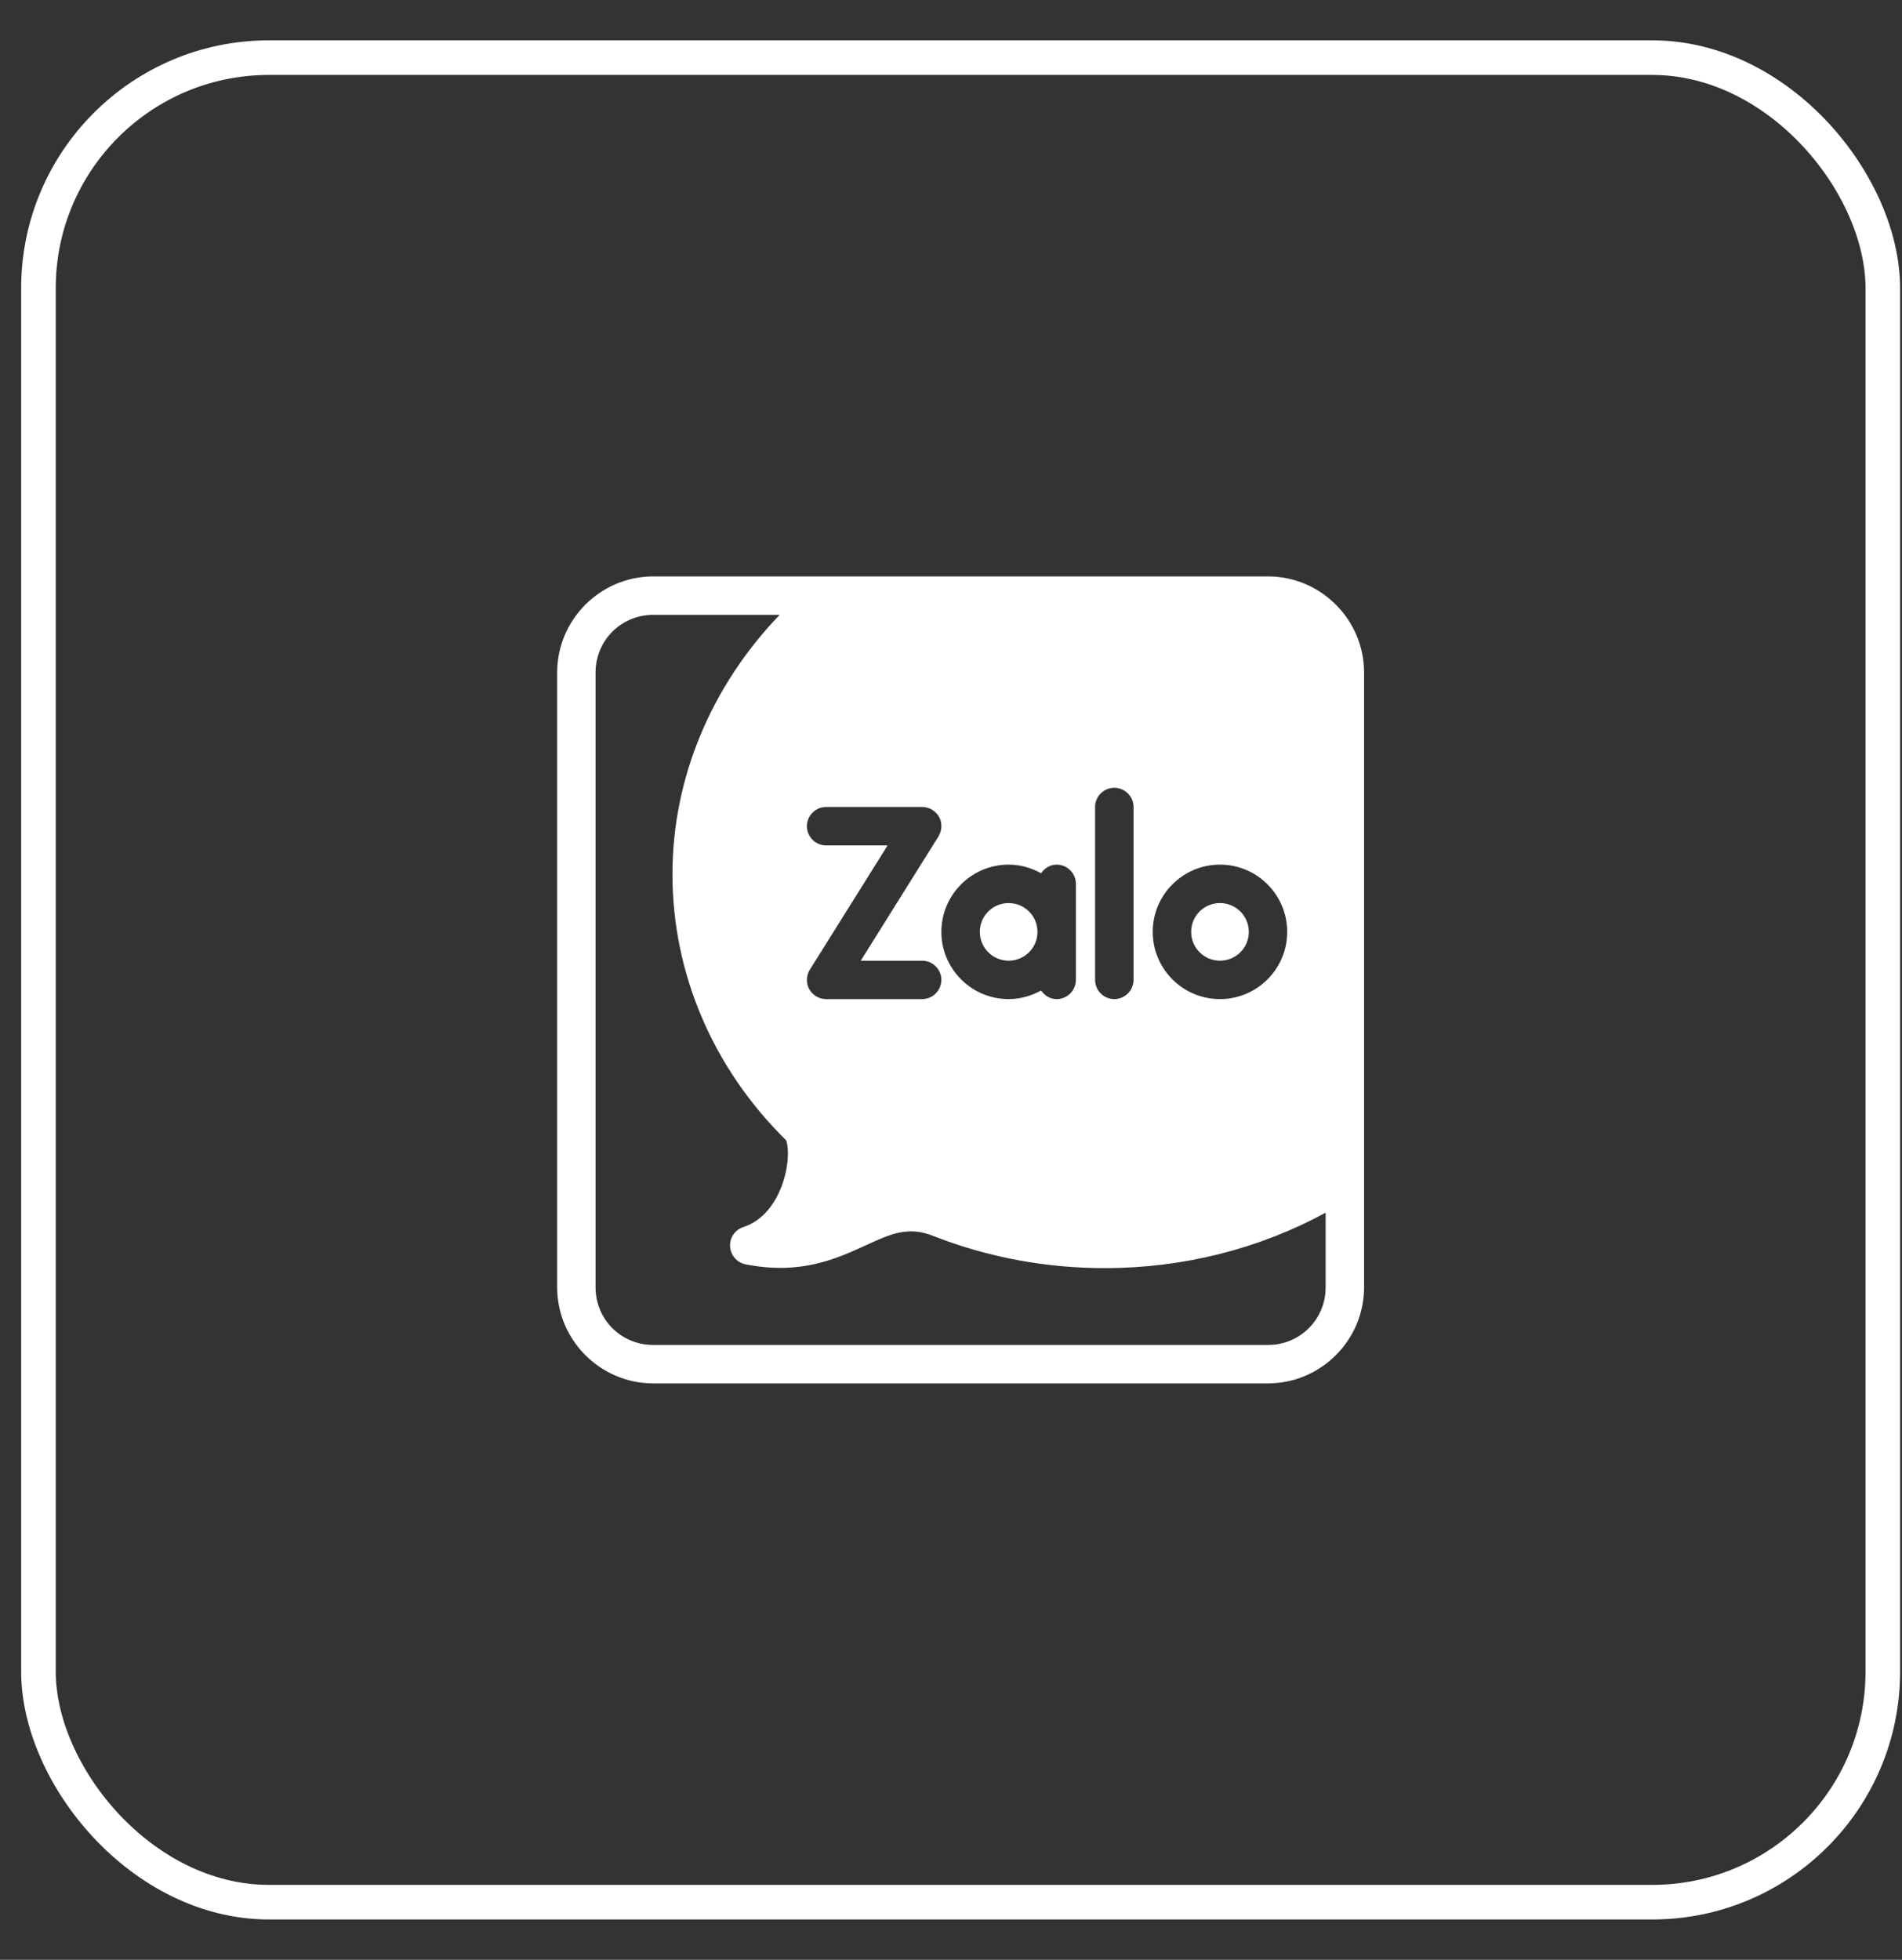 <svg width="33" height="34" viewBox="0 0 33 34" fill="none" xmlns="http://www.w3.org/2000/svg">
<rect x="0" y="0" width="33" height="34" fill="#333333" stroke="none"/>
<rect x="0.667" y="1" width="32" height="32" rx="4" stroke="white" stroke-width="0.6"/>
<path d="M11.333 10C10.417 10 9.667 10.75 9.667 11.667V22.333C9.667 23.25 10.417 24 11.333 24H22C22.916 24 23.667 23.25 23.667 22.333V11.667C23.667 10.75 22.916 10 22 10H11.333ZM11.333 10.667H13.527C12.336 11.905 11.667 13.506 11.667 15.167C11.667 16.887 12.37 18.533 13.637 19.78C13.677 19.85 13.71 20.193 13.557 20.59C13.46 20.84 13.267 21.166 12.893 21.29C12.75 21.336 12.657 21.477 12.667 21.627C12.677 21.777 12.787 21.904 12.934 21.934C13.89 22.124 14.51 21.837 15.01 21.61C15.46 21.403 15.757 21.263 16.213 21.45C17.147 21.813 18.14 22 19.167 22C20.531 22 21.844 21.667 23 21.038V22.333C23 22.89 22.556 23.333 22 23.333H11.333C10.777 23.333 10.333 22.89 10.333 22.333V11.667C10.333 11.111 10.777 10.667 11.333 10.667ZM19.333 13.667C19.517 13.667 19.667 13.817 19.667 14V17C19.667 17.183 19.517 17.333 19.333 17.333C19.15 17.333 19 17.183 19 17V14C19 13.817 19.15 13.667 19.333 13.667ZM14.333 14H16C16.12 14 16.234 14.066 16.294 14.173C16.35 14.277 16.346 14.406 16.283 14.51L14.934 16.667H16C16.183 16.667 16.333 16.817 16.333 17C16.333 17.183 16.183 17.333 16 17.333H14.333C14.213 17.333 14.1 17.267 14.04 17.16C13.983 17.057 13.987 16.927 14.05 16.824L15.4 14.667H14.333C14.15 14.667 14 14.517 14 14.333C14 14.15 14.15 14 14.333 14ZM17.5 15C17.703 15 17.893 15.056 18.063 15.15C18.123 15.063 18.217 15 18.333 15C18.517 15 18.667 15.15 18.667 15.333V17C18.667 17.183 18.517 17.333 18.333 17.333C18.217 17.333 18.123 17.27 18.063 17.184C17.893 17.277 17.703 17.333 17.5 17.333C16.857 17.333 16.333 16.81 16.333 16.167C16.333 15.523 16.857 15 17.5 15ZM21.167 15C21.81 15 22.333 15.523 22.333 16.167C22.333 16.81 21.81 17.333 21.167 17.333C20.523 17.333 20 16.81 20 16.167C20 15.523 20.523 15 21.167 15ZM17.5 15.667C17.465 15.667 17.432 15.67 17.399 15.677C17.334 15.69 17.273 15.716 17.22 15.752C17.167 15.788 17.121 15.834 17.085 15.887C17.049 15.94 17.024 16.001 17.01 16.066C17.004 16.098 17 16.132 17 16.167C17 16.201 17.004 16.235 17.01 16.268C17.017 16.3 17.026 16.331 17.039 16.361C17.052 16.391 17.067 16.42 17.085 16.447C17.103 16.473 17.124 16.498 17.146 16.52C17.169 16.543 17.193 16.563 17.22 16.581C17.273 16.617 17.334 16.643 17.399 16.656C17.432 16.663 17.465 16.667 17.5 16.667C17.535 16.667 17.568 16.663 17.601 16.656C17.829 16.61 18 16.409 18 16.167C18 15.89 17.777 15.667 17.5 15.667ZM21.167 15.667C21.132 15.667 21.098 15.67 21.066 15.677C21.033 15.684 21.002 15.693 20.972 15.706C20.942 15.718 20.913 15.734 20.887 15.752C20.86 15.77 20.836 15.79 20.813 15.813C20.768 15.858 20.731 15.912 20.706 15.972C20.693 16.002 20.684 16.033 20.677 16.066C20.67 16.098 20.667 16.132 20.667 16.167C20.667 16.201 20.67 16.235 20.677 16.268C20.684 16.3 20.693 16.331 20.706 16.361C20.718 16.391 20.734 16.42 20.752 16.447C20.77 16.473 20.791 16.498 20.813 16.52C20.836 16.543 20.86 16.563 20.887 16.581C20.913 16.599 20.942 16.615 20.972 16.628C21.002 16.64 21.033 16.65 21.066 16.656C21.098 16.663 21.132 16.667 21.167 16.667C21.201 16.667 21.235 16.663 21.268 16.656C21.496 16.61 21.667 16.409 21.667 16.167C21.667 15.89 21.443 15.667 21.167 15.667Z" fill="white"/>
</svg>
